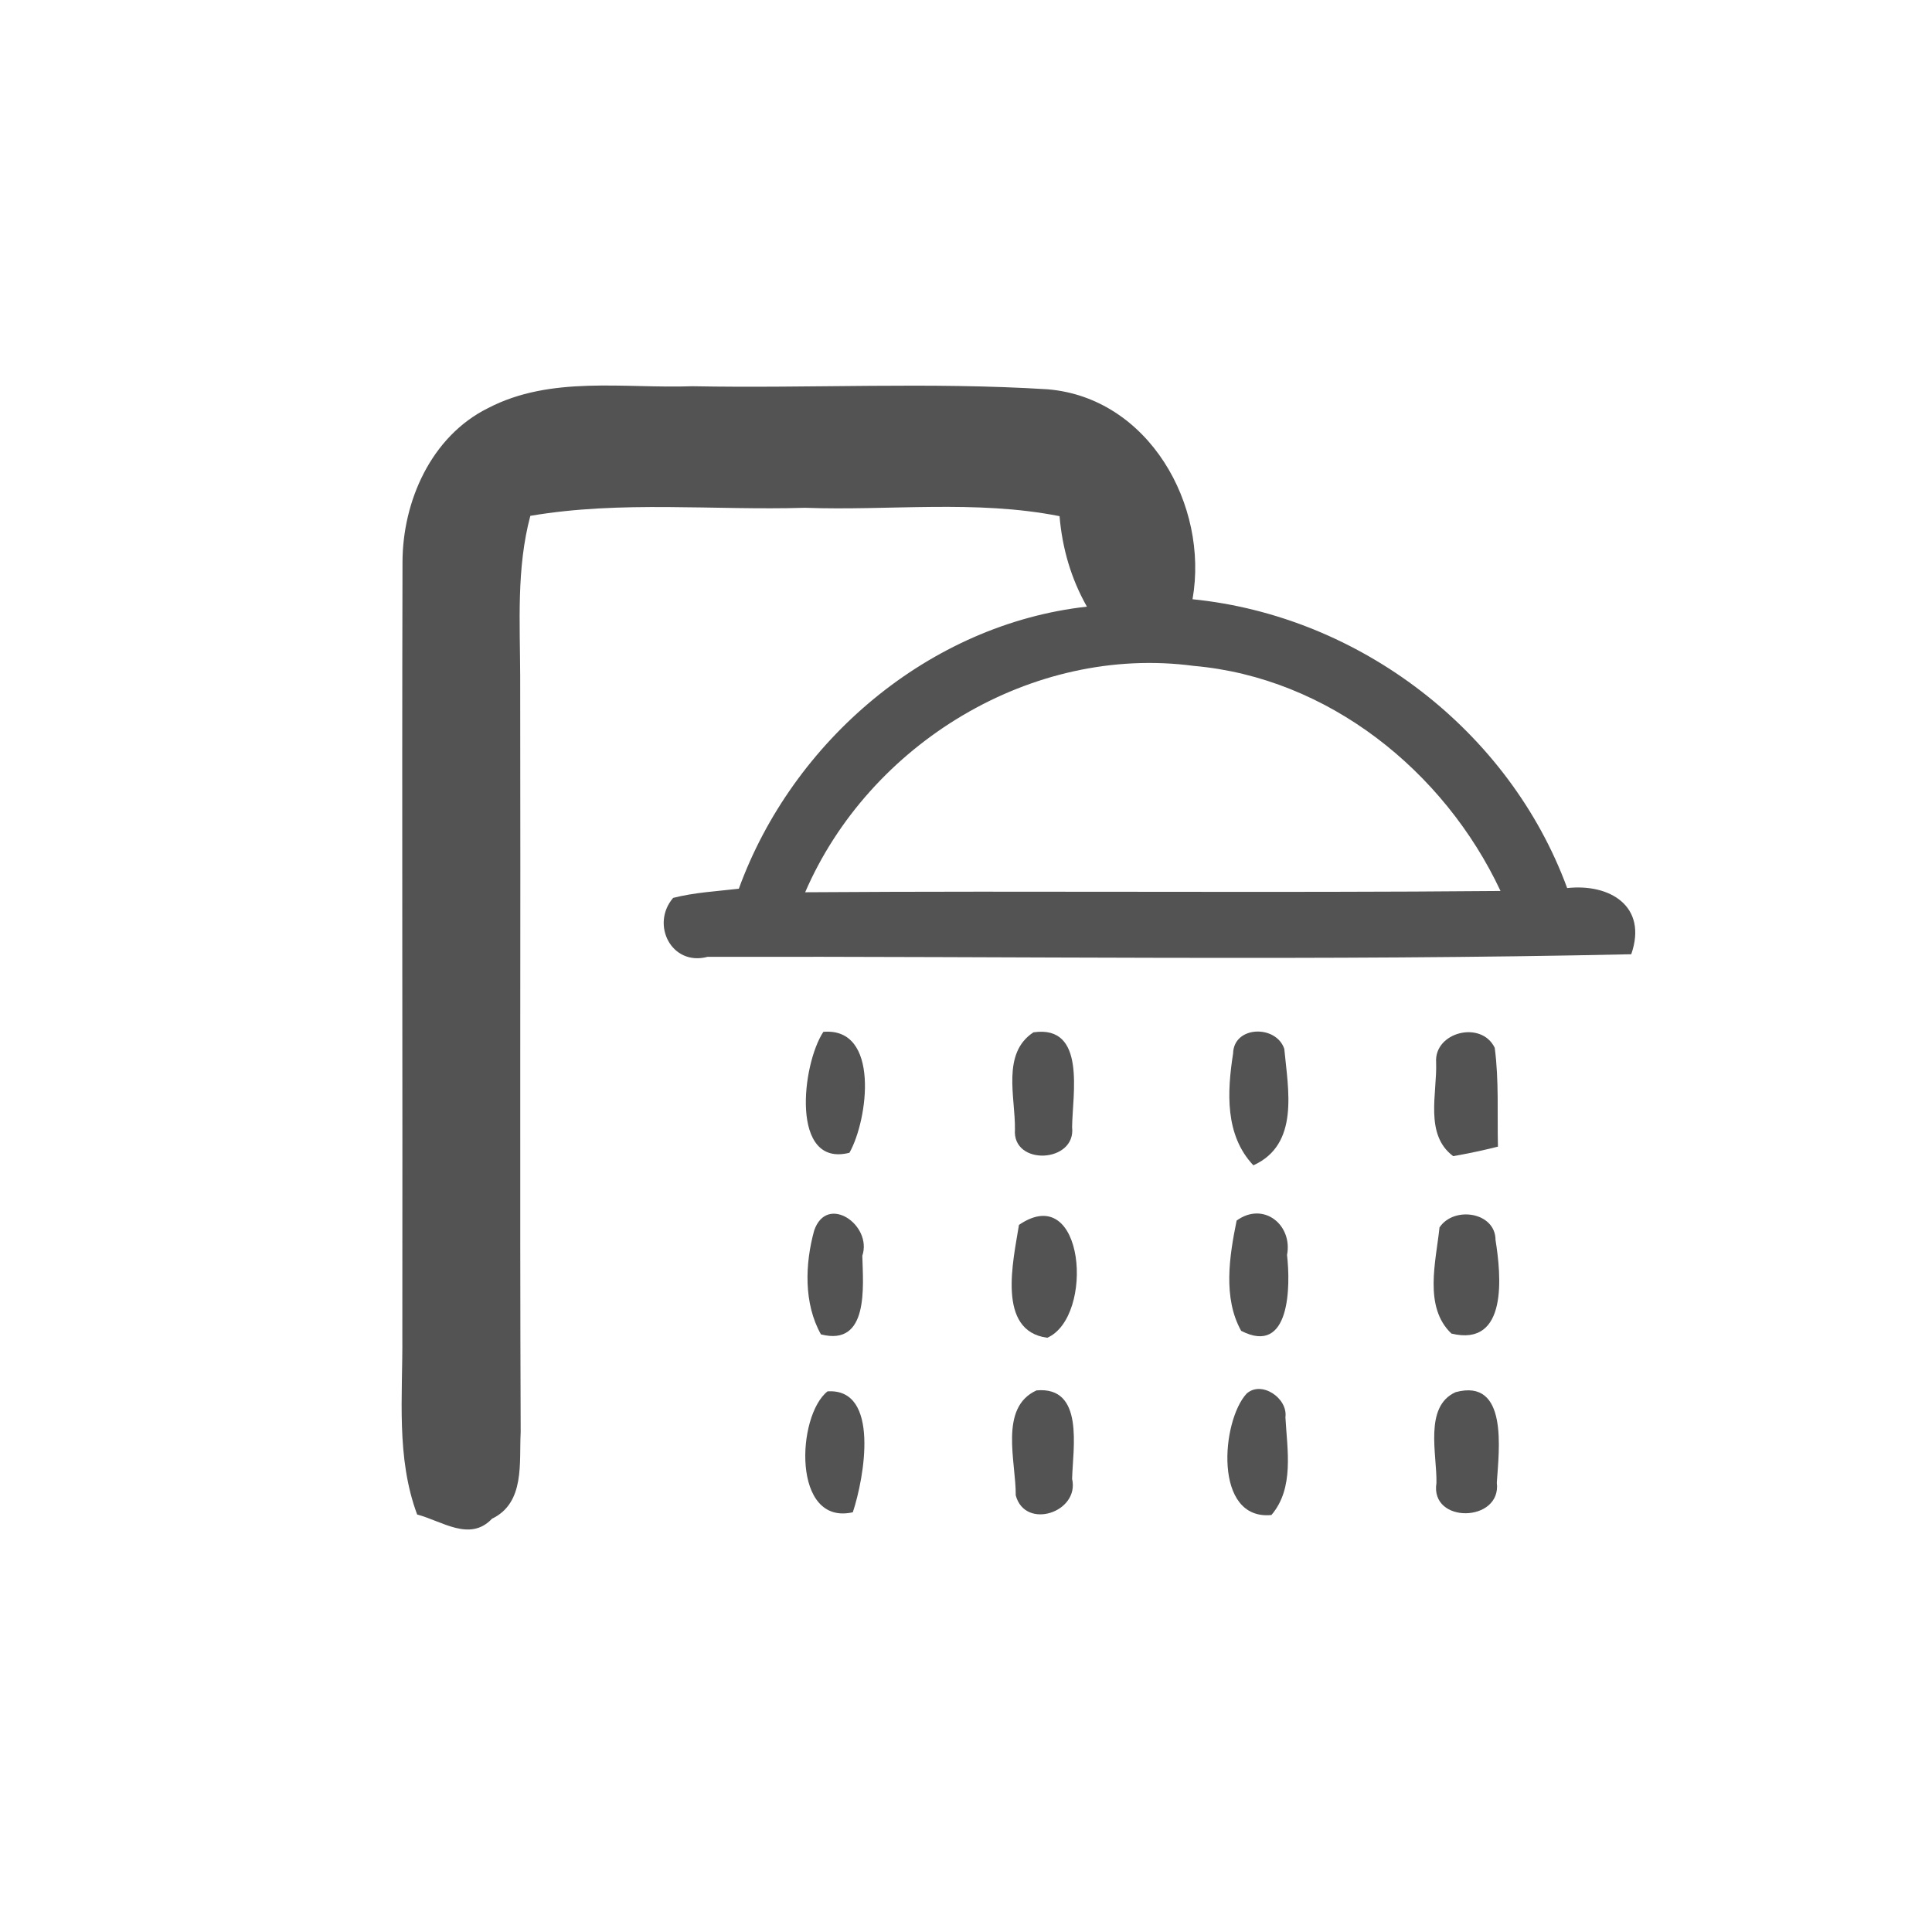 <svg id="vector" xmlns="http://www.w3.org/2000/svg" width="44" height="44" viewBox="0 0 120 120"><path fill="#535354" d="M30.31 25.35C34.22 23.31 38.77 24.14 43.00 23.99C50.36 24.13 57.73 23.72 65.07 24.18C71.33 24.70 75.10 31.36 74.07 37.22C84.43 38.26 93.74 45.37 97.34 55.16C99.97 54.87 102.36 56.27 101.32 59.27C82.21 59.69 63.07 59.39 43.95 59.43C41.70 60.03 40.40 57.41 41.81 55.77C43.14 55.43 44.52 55.36 45.89 55.20C49.23 46.02 57.71 38.77 67.51 37.68C66.53 35.95 65.98 34.07 65.81 32.06C60.60 31.03 55.26 31.73 50.00 31.54C44.31 31.71 38.58 31.08 32.94 32.04C32.07 35.30 32.30 38.69 32.31 42.03C32.34 57.67 32.28 73.31 32.34 88.96C32.24 90.85 32.62 93.34 30.56 94.33C29.18 95.79 27.45 94.47 25.91 94.07C24.59 90.52 25.02 86.70 24.99 82.99C25.01 66.97 24.96 50.96 25.00 34.94C25.00 31.14 26.78 27.10 30.31 25.35M50.01 55.42C64.41 55.32 78.80 55.47 93.20 55.34C89.70 47.88 82.49 42.09 74.15 41.36C64.09 40.02 53.99 46.20 50.01 55.42Z" id="path_0"/><path fill="#535354" d="M51.14 64.09C54.67 63.79 53.92 69.55 52.76 71.60C49.08 72.54 49.80 66.12 51.14 64.09Z" id="path_1"/><path fill="#535354" d="M64.19 64.12C67.49 63.64 66.61 67.99 66.59 70.01C66.85 72.24 62.86 72.44 63.04 70.15C63.07 68.17 62.20 65.42 64.19 64.12Z" id="path_2"/><path fill="#535354" d="M76.59 65.43C76.63 63.70 79.27 63.64 79.77 65.15C80.01 67.69 80.72 71.08 77.85 72.38C76.07 70.50 76.22 67.81 76.59 65.43Z" id="path_3"/><path fill="#535354" d="M89.20 65.99C89.07 64.10 92.01 63.36 92.84 65.08C93.11 67.12 92.99 69.18 93.04 71.22C92.12 71.45 91.19 71.65 90.26 71.81C88.46 70.47 89.27 67.91 89.20 65.99Z" id="path_4"/><path fill="#535354" d="M50.57 76.43C51.36 74.12 54.20 76.09 53.56 78.00C53.61 79.90 53.98 83.65 50.99 82.88C49.91 80.96 50.00 78.49 50.57 76.43Z" id="path_5"/><path fill="#535354" d="M63.29 76.08C67.38 73.29 68.00 81.79 65.05 83.09C61.88 82.68 62.94 78.29 63.29 76.08Z" id="path_6"/><path fill="#535354" d="M76.81 75.81C78.49 74.60 80.30 76.09 79.94 77.95C80.16 79.86 80.15 84.24 77.09 82.66C75.95 80.62 76.36 78.01 76.81 75.81Z" id="path_7"/><path fill="#535354" d="M89.41 76.24C90.30 74.89 92.89 75.28 92.89 77.02C93.24 79.21 93.68 83.69 90.15 82.83C88.41 81.18 89.19 78.35 89.41 76.24Z" id="path_8"/><path fill="#535354" d="M51.40 86.42C54.68 86.21 53.68 91.81 52.97 93.93C49.18 94.78 49.48 87.93 51.40 86.42Z" id="path_9"/><path fill="#535354" d="M64.38 86.36C67.36 86.09 66.64 89.95 66.59 91.85C67.07 93.94 63.67 95.05 63.09 92.88C63.11 90.80 62.03 87.43 64.38 86.36Z" id="path_10"/><path fill="#535354" d="M77.43 86.56C78.35 85.73 80.00 86.84 79.84 88.03C79.95 90.05 80.40 92.43 78.97 94.10C75.35 94.45 75.86 88.25 77.43 86.56Z" id="path_11"/><path fill="#535354" d="M90.41 86.47C93.70 85.58 93.10 90.09 92.97 92.09C93.28 94.57 88.81 94.67 89.22 92.11C89.26 90.35 88.43 87.36 90.41 86.47Z" id="path_12"/></svg>